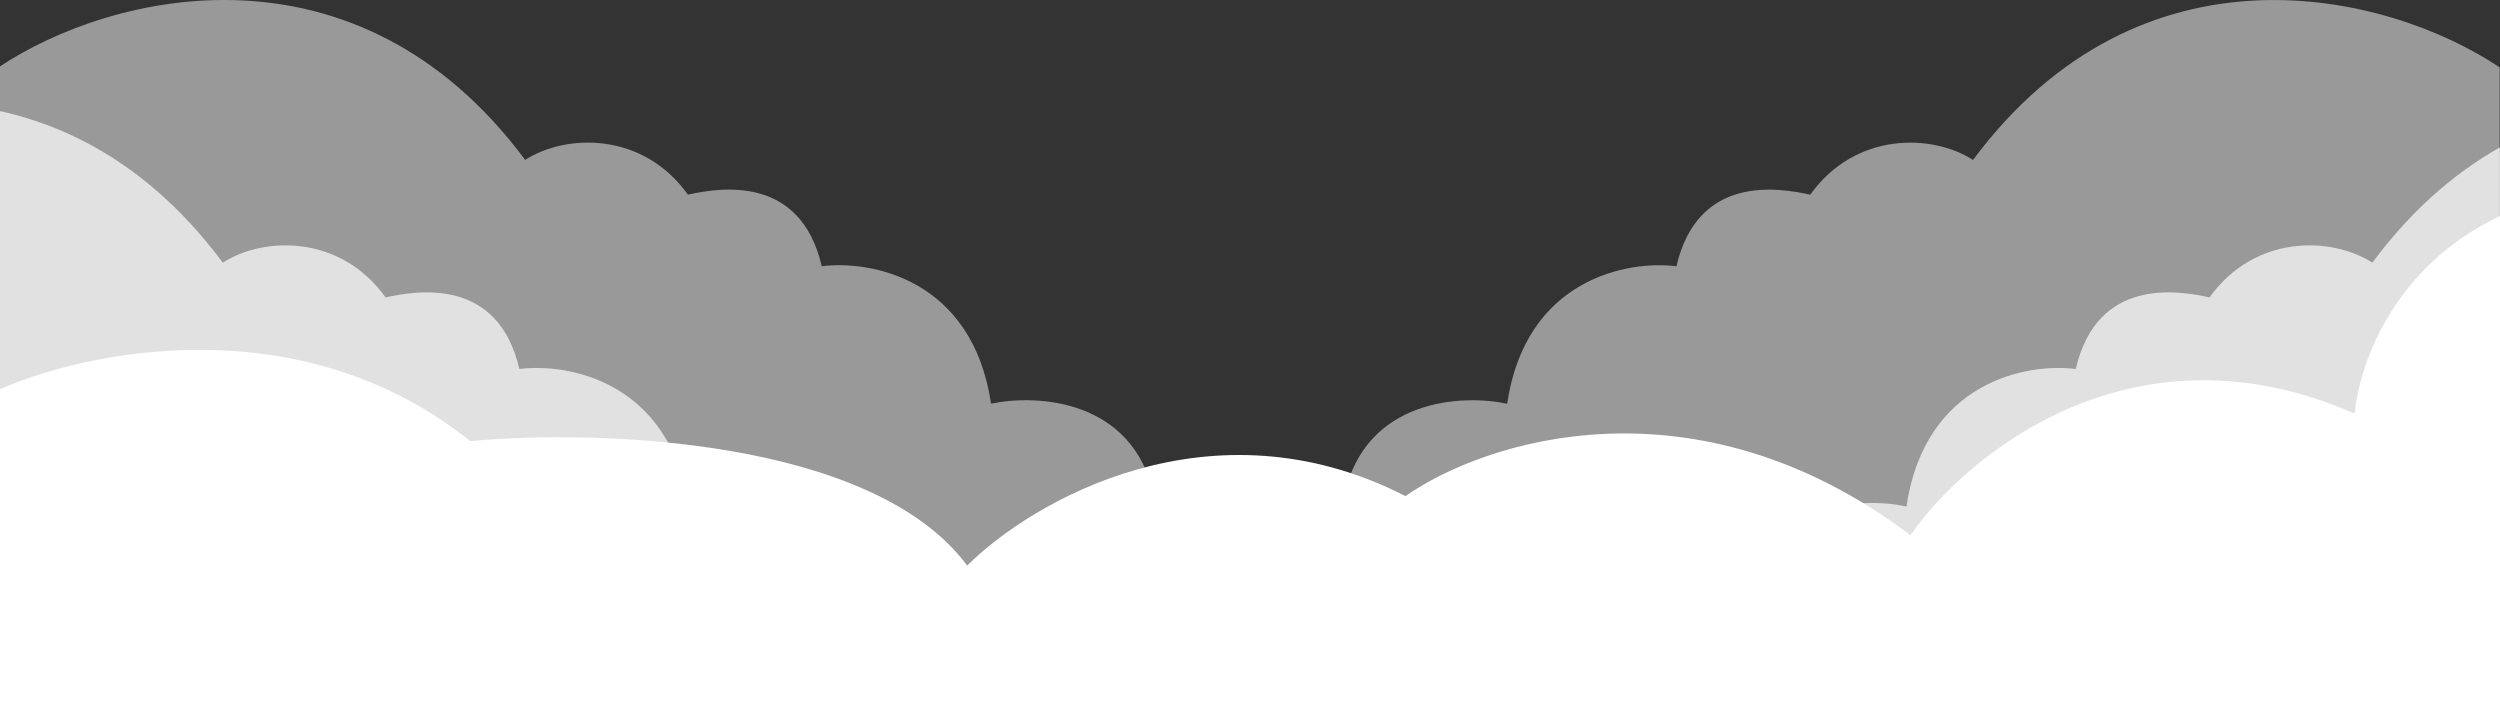 <svg width="1728" height="500" viewBox="0 0 1728 500" fill="none" xmlns="http://www.w3.org/2000/svg">
<rect x="0" y="0" width="1728" height="500" fill="#333333" stroke="none"/>
<path d="M363 110.528C247 -45.472 77.833 -6.138 -1 46.528V671.528C323.333 720.028 926.615 761.048 1006 666.528C1134.5 513.528 967 443.695 930.5 407.528C911.3 355.128 833.833 342.028 797.5 342.028C782.7 275.628 716.333 272.362 685 279.028C672.2 192.628 601.667 179.695 568 184.028C553.2 120.428 497.667 129.695 475.5 134.528C444.3 90.928 391.167 92.362 363 110.528Z" fill="white" fill-opacity="0.5"/>
<path d="M1363.75 110.557C1479.75 -45.443 1648.92 -6.11 1727.75 46.556V671.556C1403.42 720.056 800.139 761.077 720.755 666.556C592.255 513.557 759.755 443.723 796.255 407.557C815.455 355.157 892.921 342.057 929.255 342.057C944.055 275.657 1010.42 272.39 1041.75 279.057C1054.55 192.657 1125.09 179.723 1158.75 184.057C1173.55 120.457 1229.09 129.723 1251.25 134.557C1282.45 90.957 1335.59 92.39 1363.75 110.557Z" fill="white" fill-opacity="0.5"/>
<path d="M154 181.557C38 25.557 -131.167 64.89 -210 117.557V742.556C114.333 791.056 717.615 832.077 797 737.556C925.5 584.557 758 514.723 721.5 478.557C702.3 426.157 624.833 413.057 588.5 413.057C573.7 346.657 507.333 343.39 476 350.057C463.2 263.657 392.667 250.723 359 255.057C344.2 191.457 288.667 200.723 266.5 205.557C235.3 161.957 182.167 163.39 154 181.557Z" fill="white" fill-opacity="0.7"/>
<path d="M1639.75 181.557C1755.75 25.557 1924.92 64.89 2003.75 117.557V742.556C1679.42 791.056 1076.14 832.077 996.755 737.556C868.255 584.557 1035.75 514.723 1072.25 478.557C1091.45 426.157 1168.92 413.057 1205.25 413.057C1220.05 346.657 1286.42 343.39 1317.75 350.057C1330.55 263.657 1401.09 250.723 1434.75 255.057C1449.55 191.457 1505.09 200.723 1527.25 205.557C1558.45 161.957 1611.59 163.39 1639.75 181.557Z" fill="white" fill-opacity="0.7"/>
<path d="M325 304.918C207.4 210.518 57.333 242.585 -3 270.418V550.918H1864V129.418C1688.8 114.218 1633.33 227.418 1627.5 285.918C1475.1 218.718 1359.33 313.918 1320.5 369.918C1170.9 257.118 1025.5 304.918 971.5 342.918C837.1 274.118 713.5 346.252 668.5 390.918C602.9 302.518 412.167 296.752 325 304.918Z" fill="white"/>
</svg>
